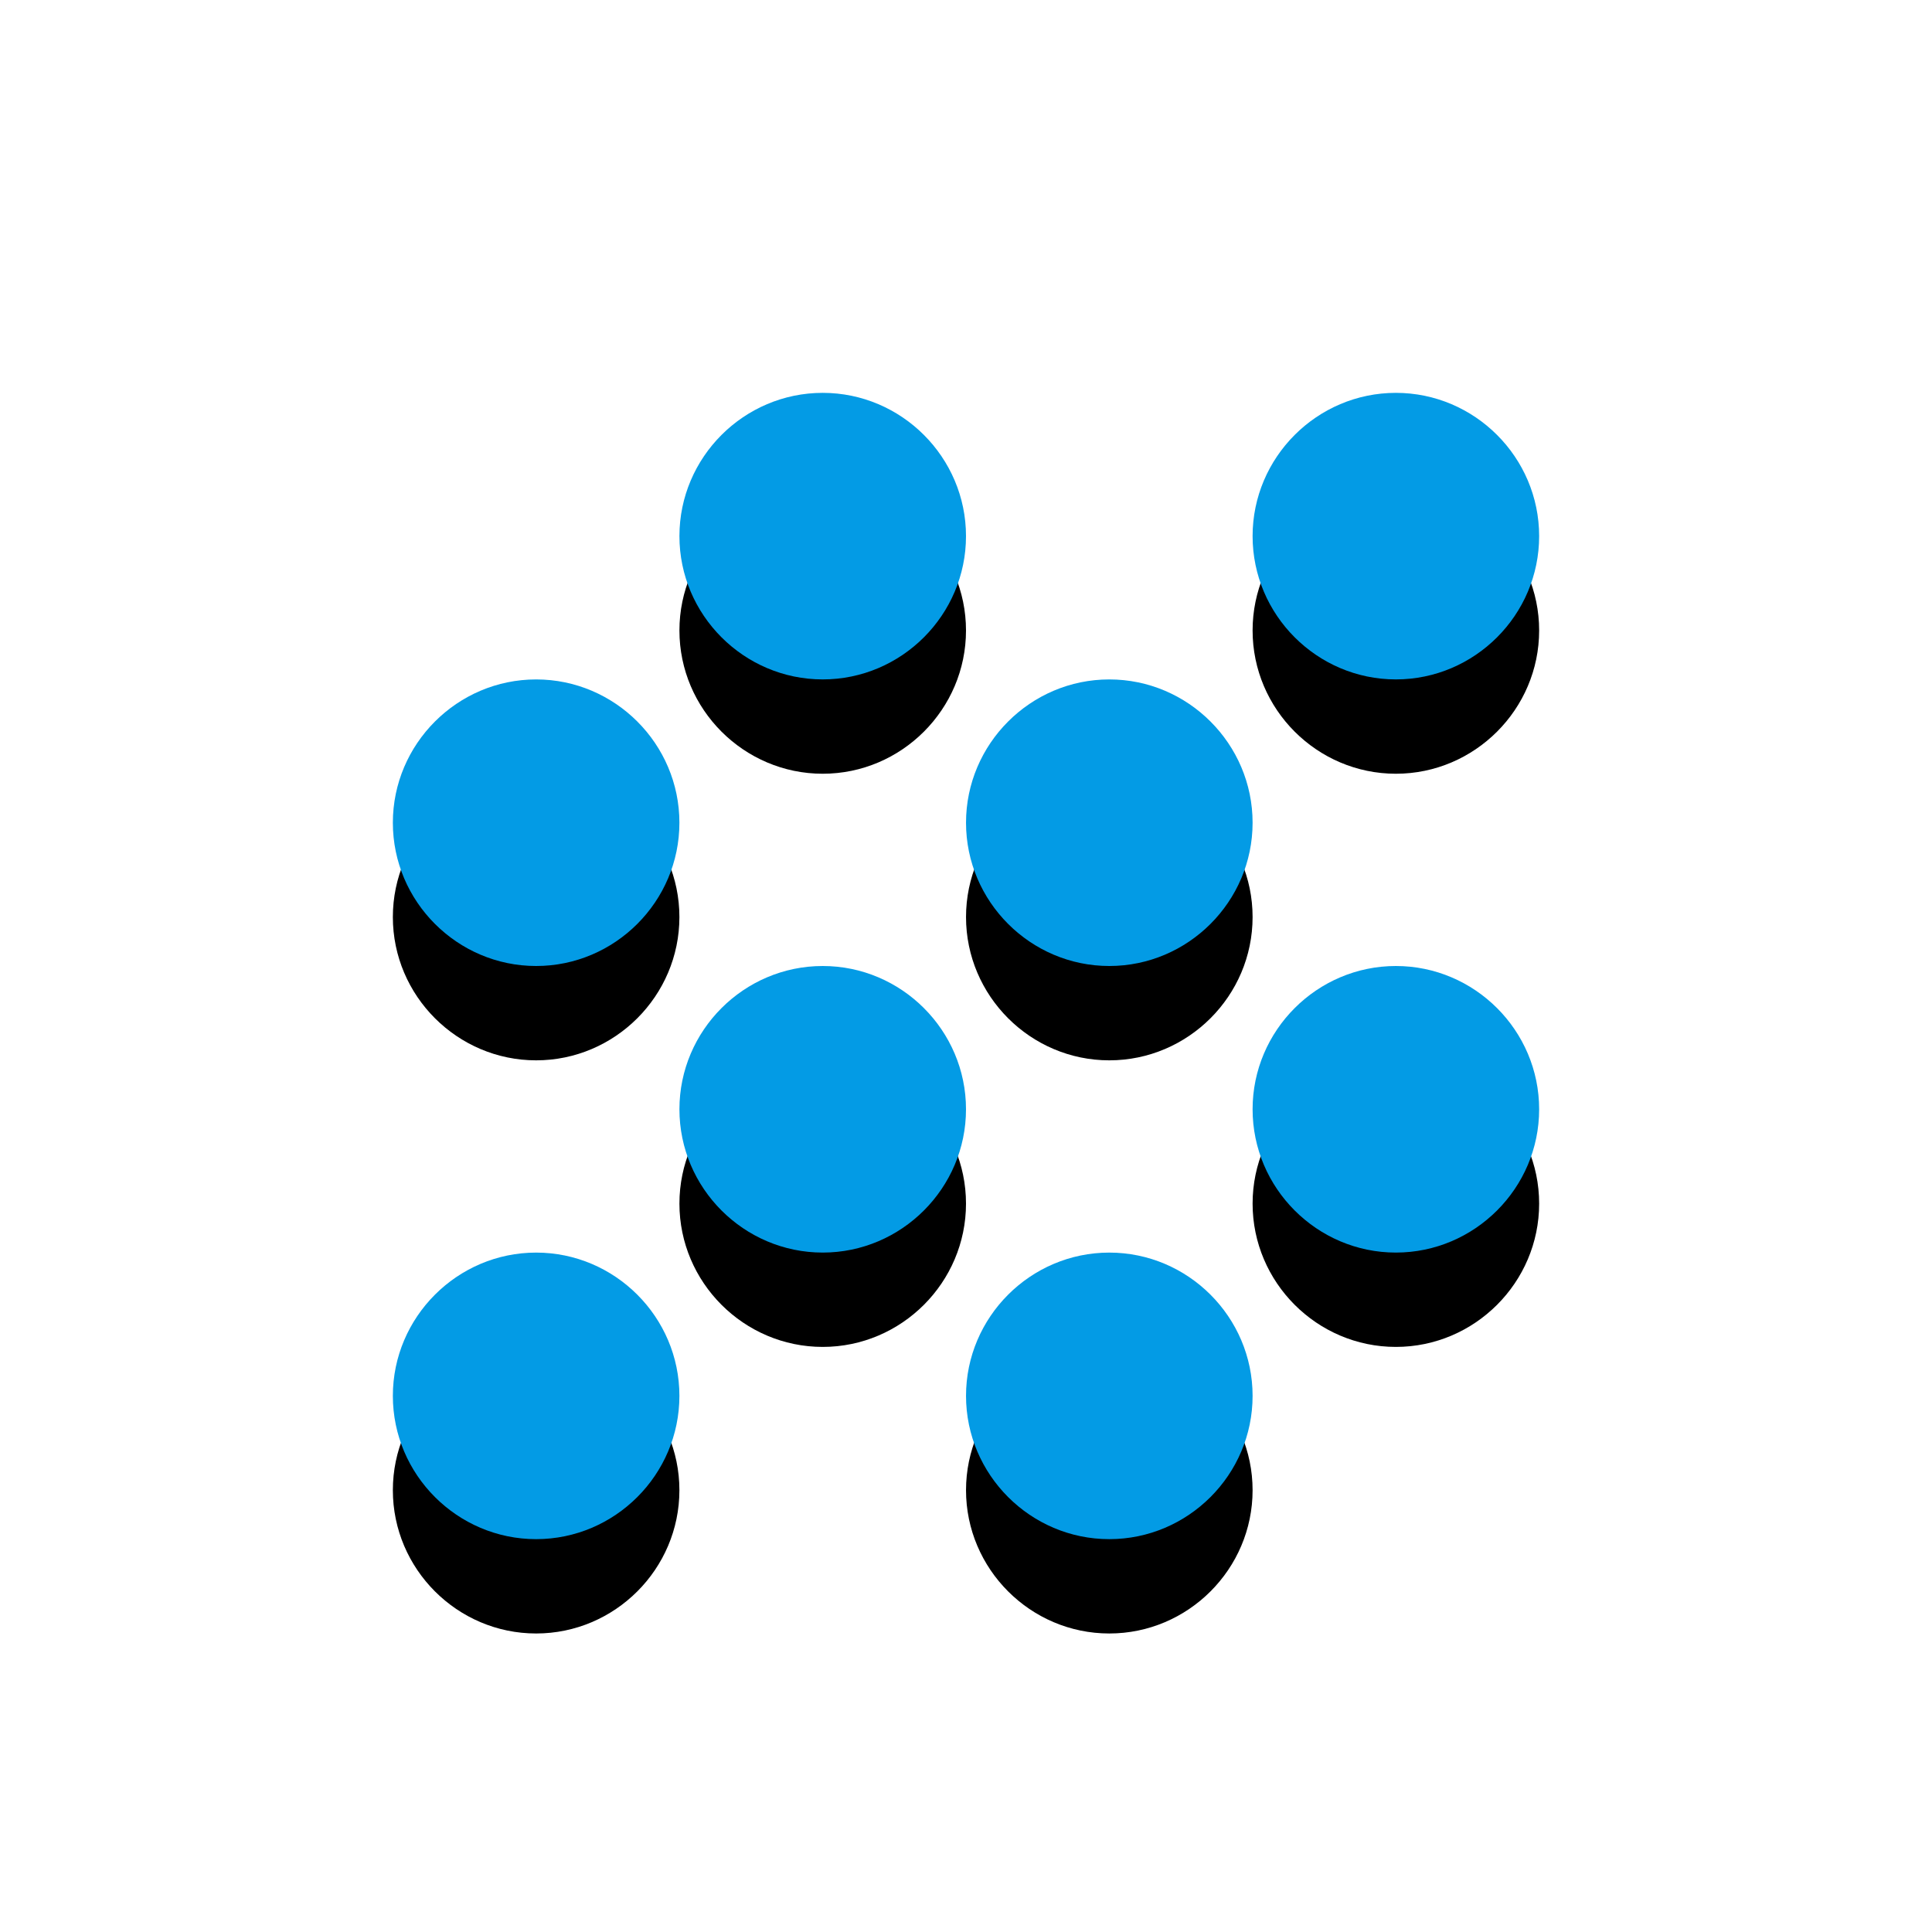 <svg version="1.1" xmlns="http://www.w3.org/2000/svg" xmlns:xlink="http://www.w3.org/1999/xlink" viewBox="0,0,1024,1024">
	<!-- Color names: teamapps-color-1 -->
	<desc>grain icon - Licensed under Apache License v2.0 (http://www.apache.org/licenses/LICENSE-2.0) - Created with Iconfu.com - Derivative work of Material icons (Copyright Google Inc.)</desc>
	<defs>
		<filter id="filter-I25uQQyf" x="-16%" y="-8%" width="166%" height="166%" color-interpolation-filters="sRGB">
			<feColorMatrix values="1 0 0 0 0 0 1 0 0 0 0 0 1 0 0 0 0 0 0.2 0" in="SourceGraphic"/>
			<feOffset dy="20"/>
			<feGaussianBlur stdDeviation="11" result="blur0"/>
			<feColorMatrix values="1 0 0 0 0 0 1 0 0 0 0 0 1 0 0 0 0 0 0.3 0" in="SourceGraphic"/>
			<feOffset dy="30"/>
			<feGaussianBlur stdDeviation="20" result="blur1"/>
			<feMerge>
				<feMergeNode in="blur0"/>
				<feMergeNode in="blur1"/>
			</feMerge>
		</filter>
	</defs>
	<g fill="none" fill-rule="nonzero" style="mix-blend-mode: normal">
		<path d="M360.1,436.06c0,41.77 -34.18,75.94 -75.94,75.94c-41.77,0 -75.94,-34.18 -75.94,-75.94c0,-41.77 34.18,-75.95 75.94,-75.95c41.77,0 75.94,34.18 75.94,75.95zM512,284.16c0,41.77 -34.18,75.94 -75.94,75.94c-41.77,0 -75.95,-34.18 -75.95,-75.94c0,-41.77 34.18,-75.94 75.95,-75.94c41.77,0 75.94,34.18 75.94,75.94zM512,587.94c0,41.77 -34.18,75.95 -75.94,75.95c-41.77,0 -75.95,-34.18 -75.95,-75.95c0,-41.77 34.18,-75.94 75.95,-75.94c41.77,0 75.94,34.18 75.94,75.94zM663.9,436.06c0,41.77 -34.18,75.94 -75.95,75.94c-41.77,0 -75.94,-34.18 -75.94,-75.94c0,-41.77 34.18,-75.95 75.94,-75.95c41.77,0 75.95,34.18 75.95,75.95zM360.1,739.84c0,41.77 -34.18,75.94 -75.94,75.94c-41.77,0 -75.94,-34.18 -75.94,-75.94c0,-41.77 34.18,-75.94 75.94,-75.94c41.77,0 75.94,34.18 75.94,75.94zM663.9,284.16c0,-41.77 34.18,-75.94 75.94,-75.94c41.77,0 75.94,34.18 75.94,75.94c0,41.77 -34.18,75.94 -75.94,75.94c-41.77,0 -75.94,-34.18 -75.94,-75.94zM663.9,739.84c0,41.77 -34.18,75.94 -75.95,75.94c-41.77,0 -75.94,-34.18 -75.94,-75.94c0,-41.77 34.18,-75.94 75.94,-75.94c41.77,0 75.95,34.18 75.95,75.94zM815.78,587.94c0,41.77 -34.18,75.95 -75.94,75.95c-41.77,0 -75.94,-34.18 -75.94,-75.95c0,-41.77 34.18,-75.94 75.94,-75.94c41.77,0 75.94,34.18 75.94,75.94z" fill="#000000" filter="url(#filter-I25uQQyf)"/>
		<g>
			<g color="#039be5" class="teamapps-color-1">
				<path d="M360.1,436.06c0,41.77 -34.18,75.94 -75.94,75.94c-41.77,0 -75.94,-34.18 -75.94,-75.94c0,-41.77 34.18,-75.95 75.94,-75.95c41.77,0 75.94,34.18 75.94,75.95zM512,284.16c0,41.77 -34.18,75.94 -75.94,75.94c-41.77,0 -75.95,-34.18 -75.95,-75.94c0,-41.77 34.18,-75.94 75.95,-75.94c41.77,0 75.94,34.18 75.94,75.94zM512,587.94c0,41.77 -34.18,75.95 -75.94,75.95c-41.77,0 -75.95,-34.18 -75.95,-75.95c0,-41.77 34.18,-75.94 75.95,-75.94c41.77,0 75.94,34.18 75.94,75.94zM663.9,436.06c0,41.77 -34.18,75.94 -75.95,75.94c-41.77,0 -75.94,-34.18 -75.94,-75.94c0,-41.77 34.18,-75.95 75.94,-75.95c41.77,0 75.95,34.18 75.95,75.95zM360.1,739.84c0,41.77 -34.18,75.94 -75.94,75.94c-41.77,0 -75.94,-34.18 -75.94,-75.94c0,-41.77 34.18,-75.94 75.94,-75.94c41.77,0 75.94,34.18 75.94,75.94zM663.9,284.16c0,-41.77 34.18,-75.94 75.94,-75.94c41.77,0 75.94,34.18 75.94,75.94c0,41.77 -34.18,75.94 -75.94,75.94c-41.77,0 -75.94,-34.18 -75.94,-75.94zM663.9,739.84c0,41.77 -34.18,75.94 -75.95,75.94c-41.77,0 -75.94,-34.18 -75.94,-75.94c0,-41.77 34.18,-75.94 75.94,-75.94c41.77,0 75.95,34.18 75.95,75.94zM815.78,587.94c0,41.77 -34.18,75.95 -75.94,75.95c-41.77,0 -75.94,-34.18 -75.94,-75.95c0,-41.77 34.18,-75.94 75.94,-75.94c41.77,0 75.94,34.18 75.94,75.94z" fill="currentColor"/>
			</g>
		</g>
	</g>
</svg>